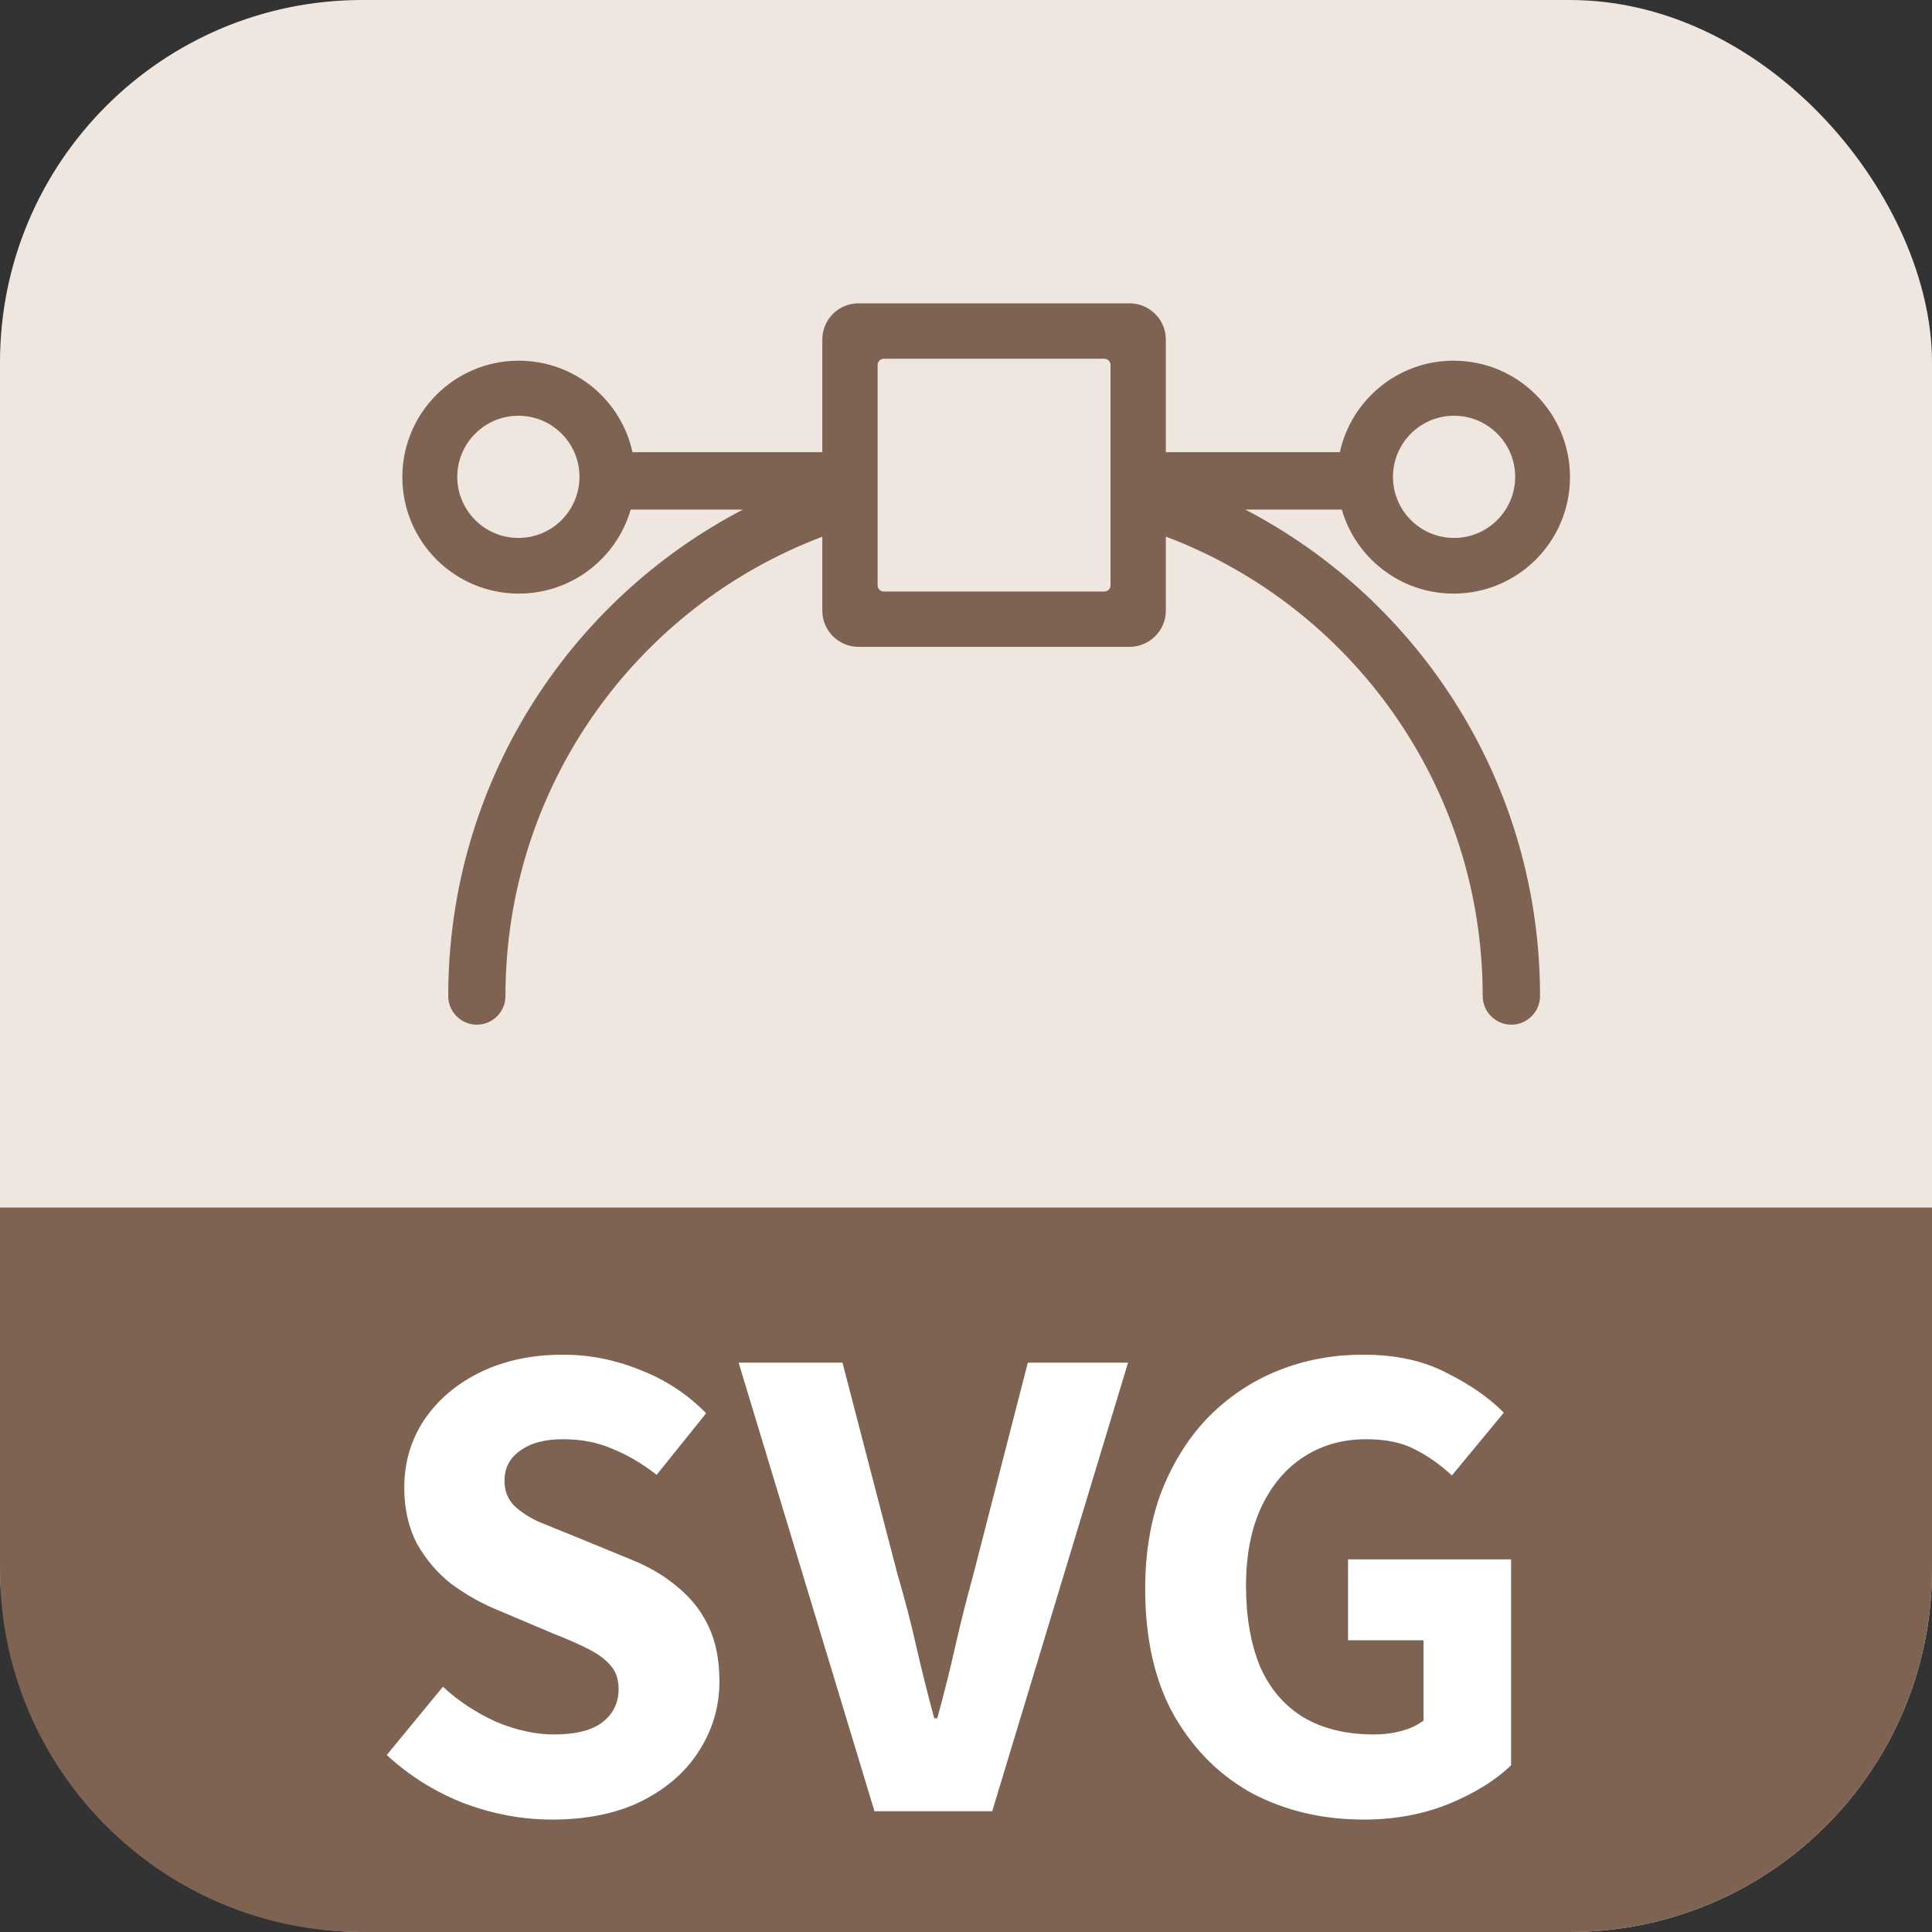 <svg width="16" height="16" viewBox="0 0 16 16" fill="none" xmlns="http://www.w3.org/2000/svg">
<rect x="0" y="0" width="16" height="16" fill="#333333" stroke="none"/>
<rect width="16" height="16" rx="3" fill="#F0E6E0"/>
<path d="M0 10H16V13C16 14.657 14.657 16 13 16H3C1.343 16 0 14.657 0 13V10Z" fill="#7E6353"/>
<path d="M11.294 15.069C10.954 15.069 10.648 14.997 10.374 14.854C10.104 14.707 9.888 14.492 9.724 14.209C9.564 13.925 9.484 13.575 9.484 13.159C9.484 12.852 9.531 12.579 9.624 12.339C9.721 12.099 9.851 11.895 10.014 11.729C10.181 11.562 10.373 11.435 10.589 11.349C10.806 11.262 11.039 11.219 11.289 11.219C11.559 11.219 11.789 11.269 11.979 11.369C12.173 11.465 12.331 11.575 12.454 11.699L12.024 12.219C11.931 12.132 11.829 12.06 11.719 12.004C11.613 11.947 11.478 11.919 11.314 11.919C11.121 11.919 10.949 11.967 10.799 12.064C10.649 12.16 10.531 12.3 10.444 12.484C10.361 12.664 10.319 12.88 10.319 13.134C10.319 13.39 10.358 13.612 10.434 13.799C10.514 13.982 10.633 14.122 10.789 14.219C10.949 14.315 11.146 14.364 11.379 14.364C11.459 14.364 11.536 14.354 11.609 14.334C11.683 14.314 11.743 14.285 11.789 14.249V13.584H11.164V12.914H12.514V14.619C12.388 14.742 12.216 14.849 11.999 14.939C11.786 15.025 11.551 15.069 11.294 15.069Z" fill="white"/>
<path d="M7.242 15L6.117 11.285H6.977L7.432 13.035C7.492 13.239 7.544 13.437 7.587 13.63C7.631 13.823 7.681 14.024 7.737 14.23H7.762C7.819 14.024 7.869 13.823 7.912 13.63C7.956 13.437 8.006 13.239 8.062 13.035L8.512 11.285H9.342L8.217 15H7.242Z" fill="white"/>
<path d="M4.573 15.069C4.326 15.069 4.083 15.024 3.843 14.934C3.603 14.84 3.39 14.707 3.203 14.534L3.668 13.969C3.798 14.089 3.945 14.185 4.108 14.259C4.275 14.329 4.435 14.364 4.588 14.364C4.768 14.364 4.901 14.33 4.988 14.264C5.078 14.194 5.123 14.102 5.123 13.989C5.123 13.905 5.1 13.839 5.053 13.789C5.01 13.739 4.948 13.694 4.868 13.654C4.788 13.614 4.693 13.572 4.583 13.529L4.098 13.324C3.971 13.27 3.85 13.2 3.733 13.114C3.62 13.024 3.526 12.914 3.453 12.784C3.383 12.65 3.348 12.495 3.348 12.319C3.348 12.112 3.403 11.925 3.513 11.759C3.626 11.592 3.781 11.46 3.978 11.364C4.178 11.267 4.406 11.219 4.663 11.219C4.88 11.219 5.091 11.26 5.298 11.344C5.508 11.424 5.691 11.544 5.848 11.704L5.438 12.214C5.318 12.12 5.196 12.049 5.073 11.999C4.95 11.945 4.813 11.919 4.663 11.919C4.513 11.919 4.395 11.95 4.308 12.014C4.221 12.074 4.178 12.157 4.178 12.264C4.178 12.344 4.203 12.41 4.253 12.464C4.303 12.514 4.37 12.559 4.453 12.599C4.54 12.635 4.638 12.675 4.748 12.719L5.223 12.914C5.373 12.974 5.503 13.05 5.613 13.144C5.723 13.234 5.808 13.342 5.868 13.469C5.928 13.595 5.958 13.747 5.958 13.924C5.958 14.13 5.903 14.32 5.793 14.494C5.686 14.667 5.528 14.807 5.318 14.914C5.111 15.017 4.863 15.069 4.573 15.069Z" fill="white"/>
<path fill-rule="evenodd" clip-rule="evenodd" d="M6.81 2.812C6.81 2.646 6.944 2.512 7.11 2.512H9.354C9.52 2.512 9.655 2.646 9.655 2.812V3.745H11.096C11.191 3.312 11.576 2.987 12.038 2.987C12.571 2.987 13.002 3.419 13.002 3.951C13.002 4.484 12.571 4.916 12.038 4.916C11.599 4.916 11.228 4.622 11.112 4.22H10.313C11.763 4.975 12.754 6.496 12.754 8.249C12.754 8.379 12.647 8.486 12.516 8.486C12.386 8.486 12.279 8.379 12.279 8.249C12.279 6.507 11.188 5.022 9.655 4.444V5.057C9.655 5.222 9.52 5.357 9.354 5.357H7.11C6.944 5.357 6.81 5.222 6.81 5.057V4.445C5.277 5.023 4.186 6.507 4.186 8.249C4.186 8.379 4.08 8.486 3.949 8.486C3.818 8.486 3.712 8.379 3.712 8.249C3.712 6.496 4.703 4.975 6.153 4.22H5.223C5.107 4.622 4.736 4.916 4.296 4.916C3.764 4.916 3.332 4.484 3.332 3.951C3.332 3.419 3.764 2.987 4.296 2.987C4.758 2.987 5.144 3.312 5.238 3.745H6.81V2.812ZM7.32 2.971C7.291 2.971 7.268 2.994 7.268 3.022V4.848C7.268 4.876 7.291 4.899 7.32 4.899H9.145C9.174 4.899 9.197 4.876 9.197 4.848V3.022C9.197 2.994 9.174 2.971 9.145 2.971H7.32ZM3.787 3.949C3.787 4.228 4.014 4.455 4.293 4.455C4.573 4.455 4.799 4.228 4.799 3.949C4.799 3.67 4.573 3.443 4.293 3.443C4.014 3.443 3.787 3.67 3.787 3.949ZM12.042 4.455C11.762 4.455 11.536 4.228 11.536 3.949C11.536 3.67 11.762 3.443 12.042 3.443C12.321 3.443 12.548 3.67 12.548 3.949C12.548 4.228 12.321 4.455 12.042 4.455Z" fill="#7E6353"/>
</svg>
